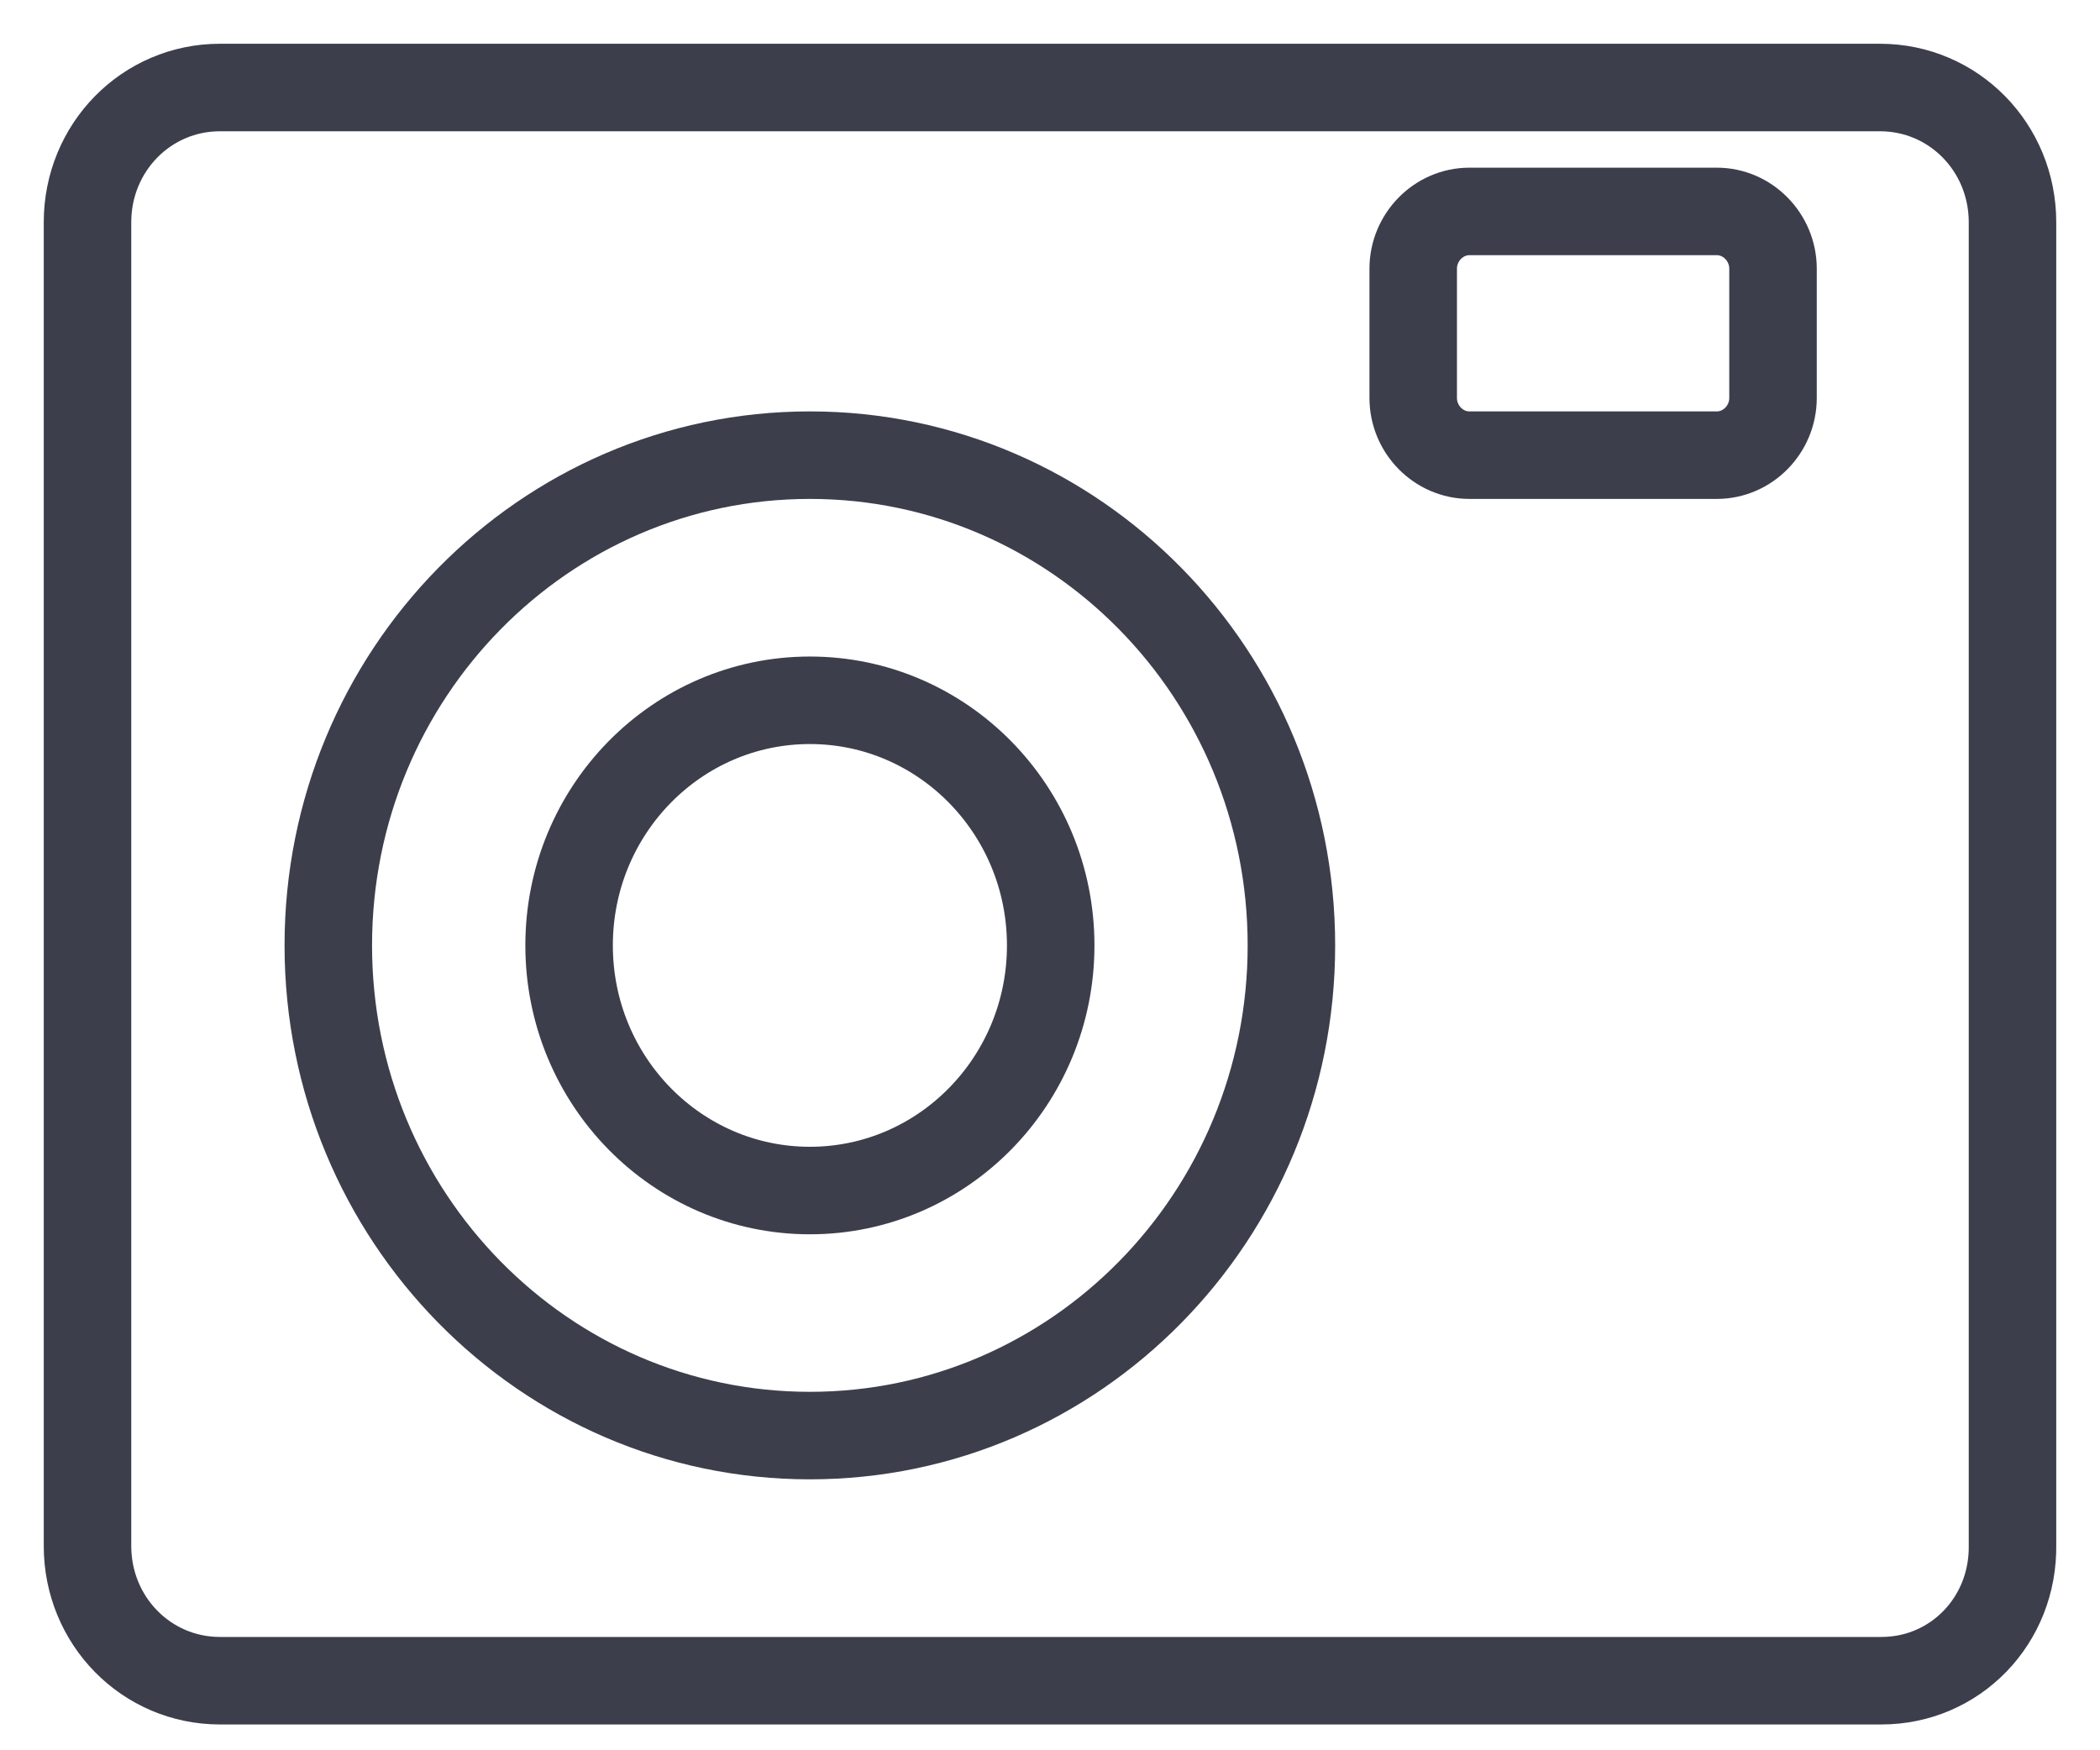 <svg width="24" height="20" viewBox="0 0 24 20" fill="none" xmlns="http://www.w3.org/2000/svg">
<path d="M21.502 19.205H2.514C1.673 19.205 1 18.52 1 17.665V2.54C1 1.685 1.673 1 2.514 1H21.486C22.327 1 23 1.685 23 2.54V17.649C23.015 18.52 22.342 19.205 21.502 19.205Z" stroke="#3C3E4B" stroke-miterlimit="10" stroke-linecap="round"/>
<path d="M9.256 16.404C12.295 16.404 14.759 13.896 14.759 10.803C14.759 7.709 12.295 5.201 9.256 5.201C6.216 5.201 3.752 7.709 3.752 10.803C3.752 13.896 6.216 16.404 9.256 16.404Z" stroke="#3C3E4B" stroke-miterlimit="10" stroke-linecap="round"/>
<path d="M9.256 13.604C10.775 13.604 12.008 12.35 12.008 10.803C12.008 9.256 10.775 8.002 9.256 8.002C7.736 8.002 6.504 9.256 6.504 10.803C6.504 12.35 7.736 13.604 9.256 13.604Z" stroke="#3C3E4B" stroke-miterlimit="10" stroke-linecap="round"/>
<path d="M19.621 5.201H16.793C16.441 5.201 16.151 4.906 16.151 4.548V3.07C16.151 2.712 16.441 2.416 16.793 2.416H19.621C19.973 2.416 20.263 2.712 20.263 3.07V4.548C20.263 4.906 19.973 5.201 19.621 5.201Z" stroke="#3C3E4B" stroke-miterlimit="10" stroke-linecap="round"/>
</svg>
